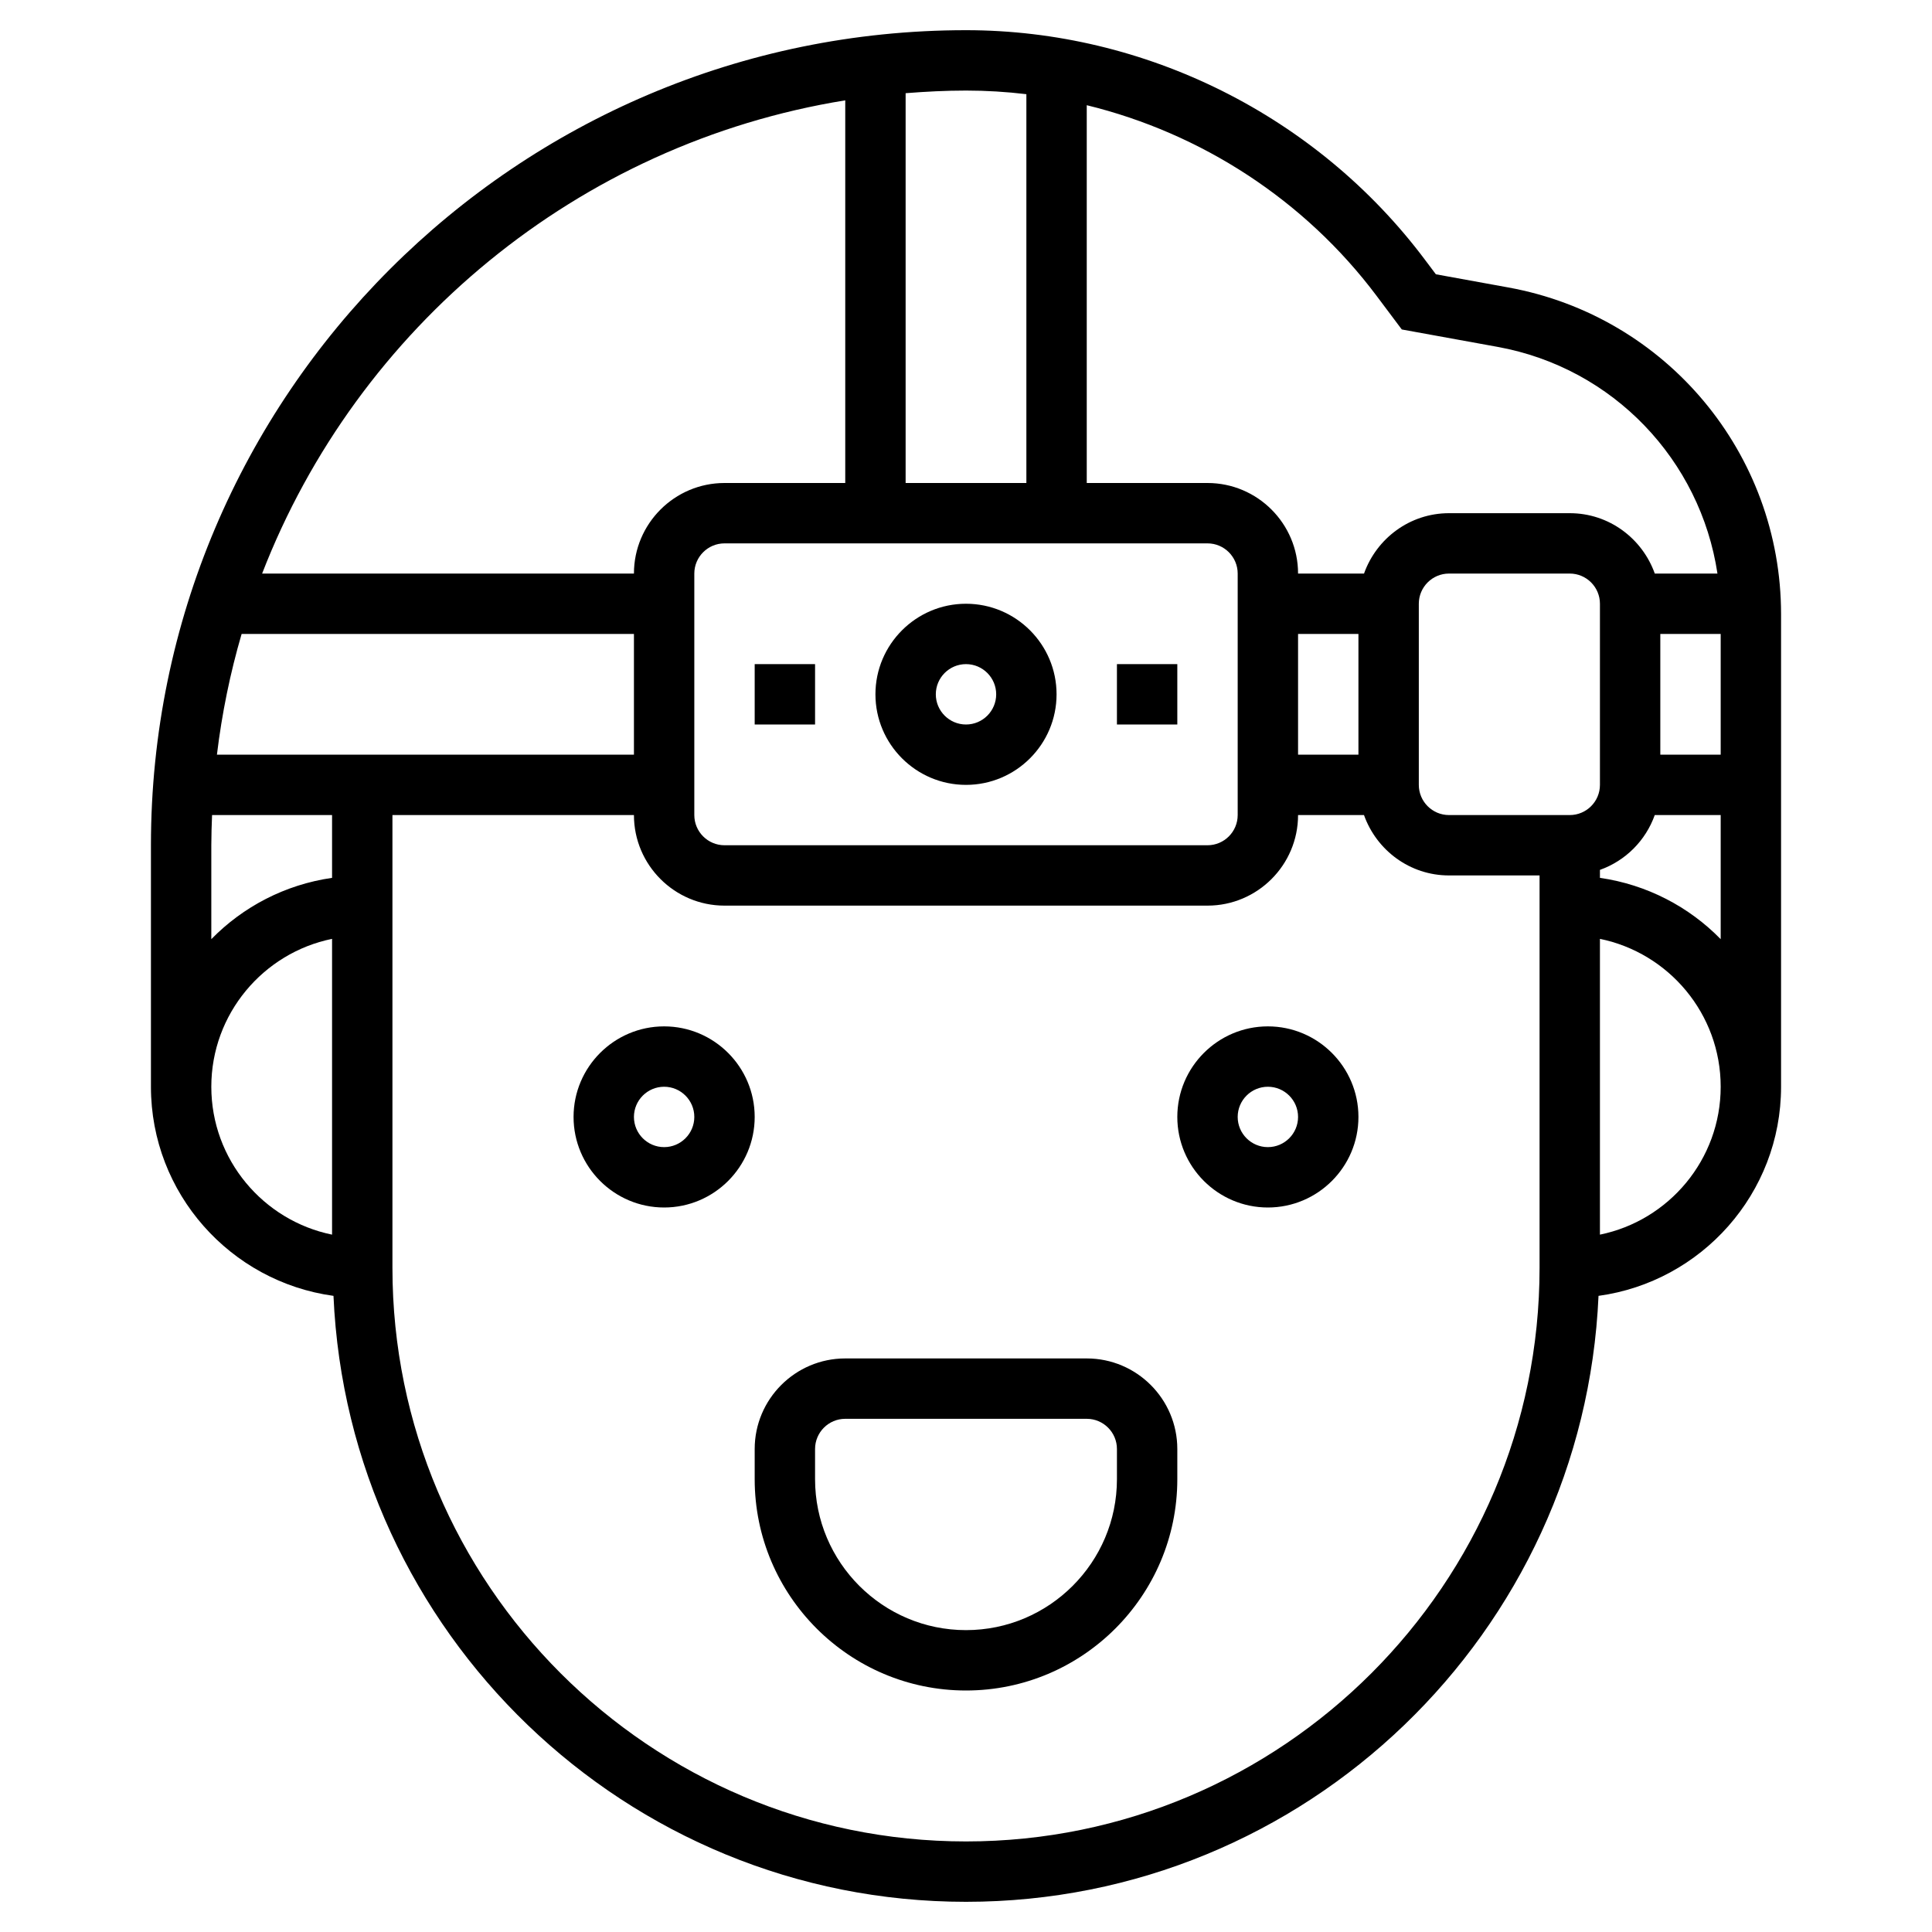 <svg id="Layer_5" enable-background="new 0 0 64 64" height="512" viewBox="0 0 64 64" width="512" xmlns="http://www.w3.org/2000/svg"><g><path d="m36 45h-8c-1.654 0-3 1.346-3 3v1c0 3.86 3.141 7 7 7s7-3.14 7-7v-1c0-1.654-1.346-3-3-3zm1 4c0 2.757-2.243 5-5 5s-5-2.243-5-5v-1c0-.551.448-1 1-1h8c.552 0 1 .449 1 1z"/><path d="m22 34c-1.654 0-3 1.346-3 3s1.346 3 3 3 3-1.346 3-3-1.346-3-3-3zm0 4c-.552 0-1-.449-1-1s.448-1 1-1 1 .449 1 1-.448 1-1 1z"/><path d="m42 34c-1.654 0-3 1.346-3 3s1.346 3 3 3 3-1.346 3-3-1.346-3-3-3zm0 4c-.552 0-1-.449-1-1s.448-1 1-1 1 .449 1 1-.448 1-1 1z"/><path d="m49.968 9.523-2.403-.437-.365-.486c-3.569-4.759-9.251-7.6-15.2-7.6-14.888 0-27 12.112-27 27v8c0 3.536 2.638 6.46 6.047 6.927.49 11.148 9.687 20.073 20.953 20.073s20.463-8.925 20.953-20.073c3.409-.467 6.047-3.391 6.047-6.927v-15.654c0-5.32-3.799-9.871-9.032-10.823zm7.032 15.477h-2v-4h2zm-11.399-15.2.835 1.114 3.175.577c3.832.697 6.717 3.755 7.282 7.509h-2.076c-.414-1.161-1.514-2-2.816-2h-4c-1.302 0-2.402.839-2.816 2h-2.185c0-1.654-1.346-3-3-3h-4v-12.515c3.794.926 7.222 3.143 9.601 6.315zm6.399 17.2h-4c-.552 0-1-.449-1-1v-6c0-.551.448-1 1-1h4c.552 0 1 .449 1 1v6c0 .551-.448 1-1 1zm-7-2h-2v-4h2zm-5-7c.552 0 1 .449 1 1v8c0 .551-.448 1-1 1h-16c-.552 0-1-.449-1-1v-8c0-.551.448-1 1-1zm-6-14.88v12.88h-4v-12.913c.661-.052 1.326-.087 2-.087.672 0 1.339.041 2 .12zm-6 .204v12.676h-4c-1.654 0-3 1.346-3 3h-12.317c3.156-8.15 10.463-14.246 19.317-15.676zm-7 21.676h-13.814c.165-1.37.44-2.706.818-4h12.996zm-14 3c0-.335.012-.668.025-1h3.975v2.08c-1.556.224-2.949.956-4 2.031zm0 8c0-2.414 1.721-4.434 4-4.899v9.798c-2.279-.465-4-2.485-4-4.899zm25 25c-10.477 0-19-8.523-19-19v-15h8c0 1.654 1.346 3 3 3h16c1.654 0 3-1.346 3-3h2.184c.414 1.161 1.514 2 2.816 2h3v13c0 10.477-8.523 19-19 19zm21-20.101v-9.798c2.279.465 4 2.484 4 4.899s-1.721 4.434-4 4.899zm0-11.819v-.264c.847-.302 1.514-.969 1.816-1.816h2.184v4.111c-1.051-1.075-2.444-1.807-4-2.031z"/><path d="m32 26c1.654 0 3-1.346 3-3s-1.346-3-3-3-3 1.346-3 3 1.346 3 3 3zm0-4c.552 0 1 .449 1 1s-.448 1-1 1-1-.449-1-1 .448-1 1-1z"/><path d="m25 22h2v2h-2z"/><path d="m37 22h2v2h-2z"/></g></svg>